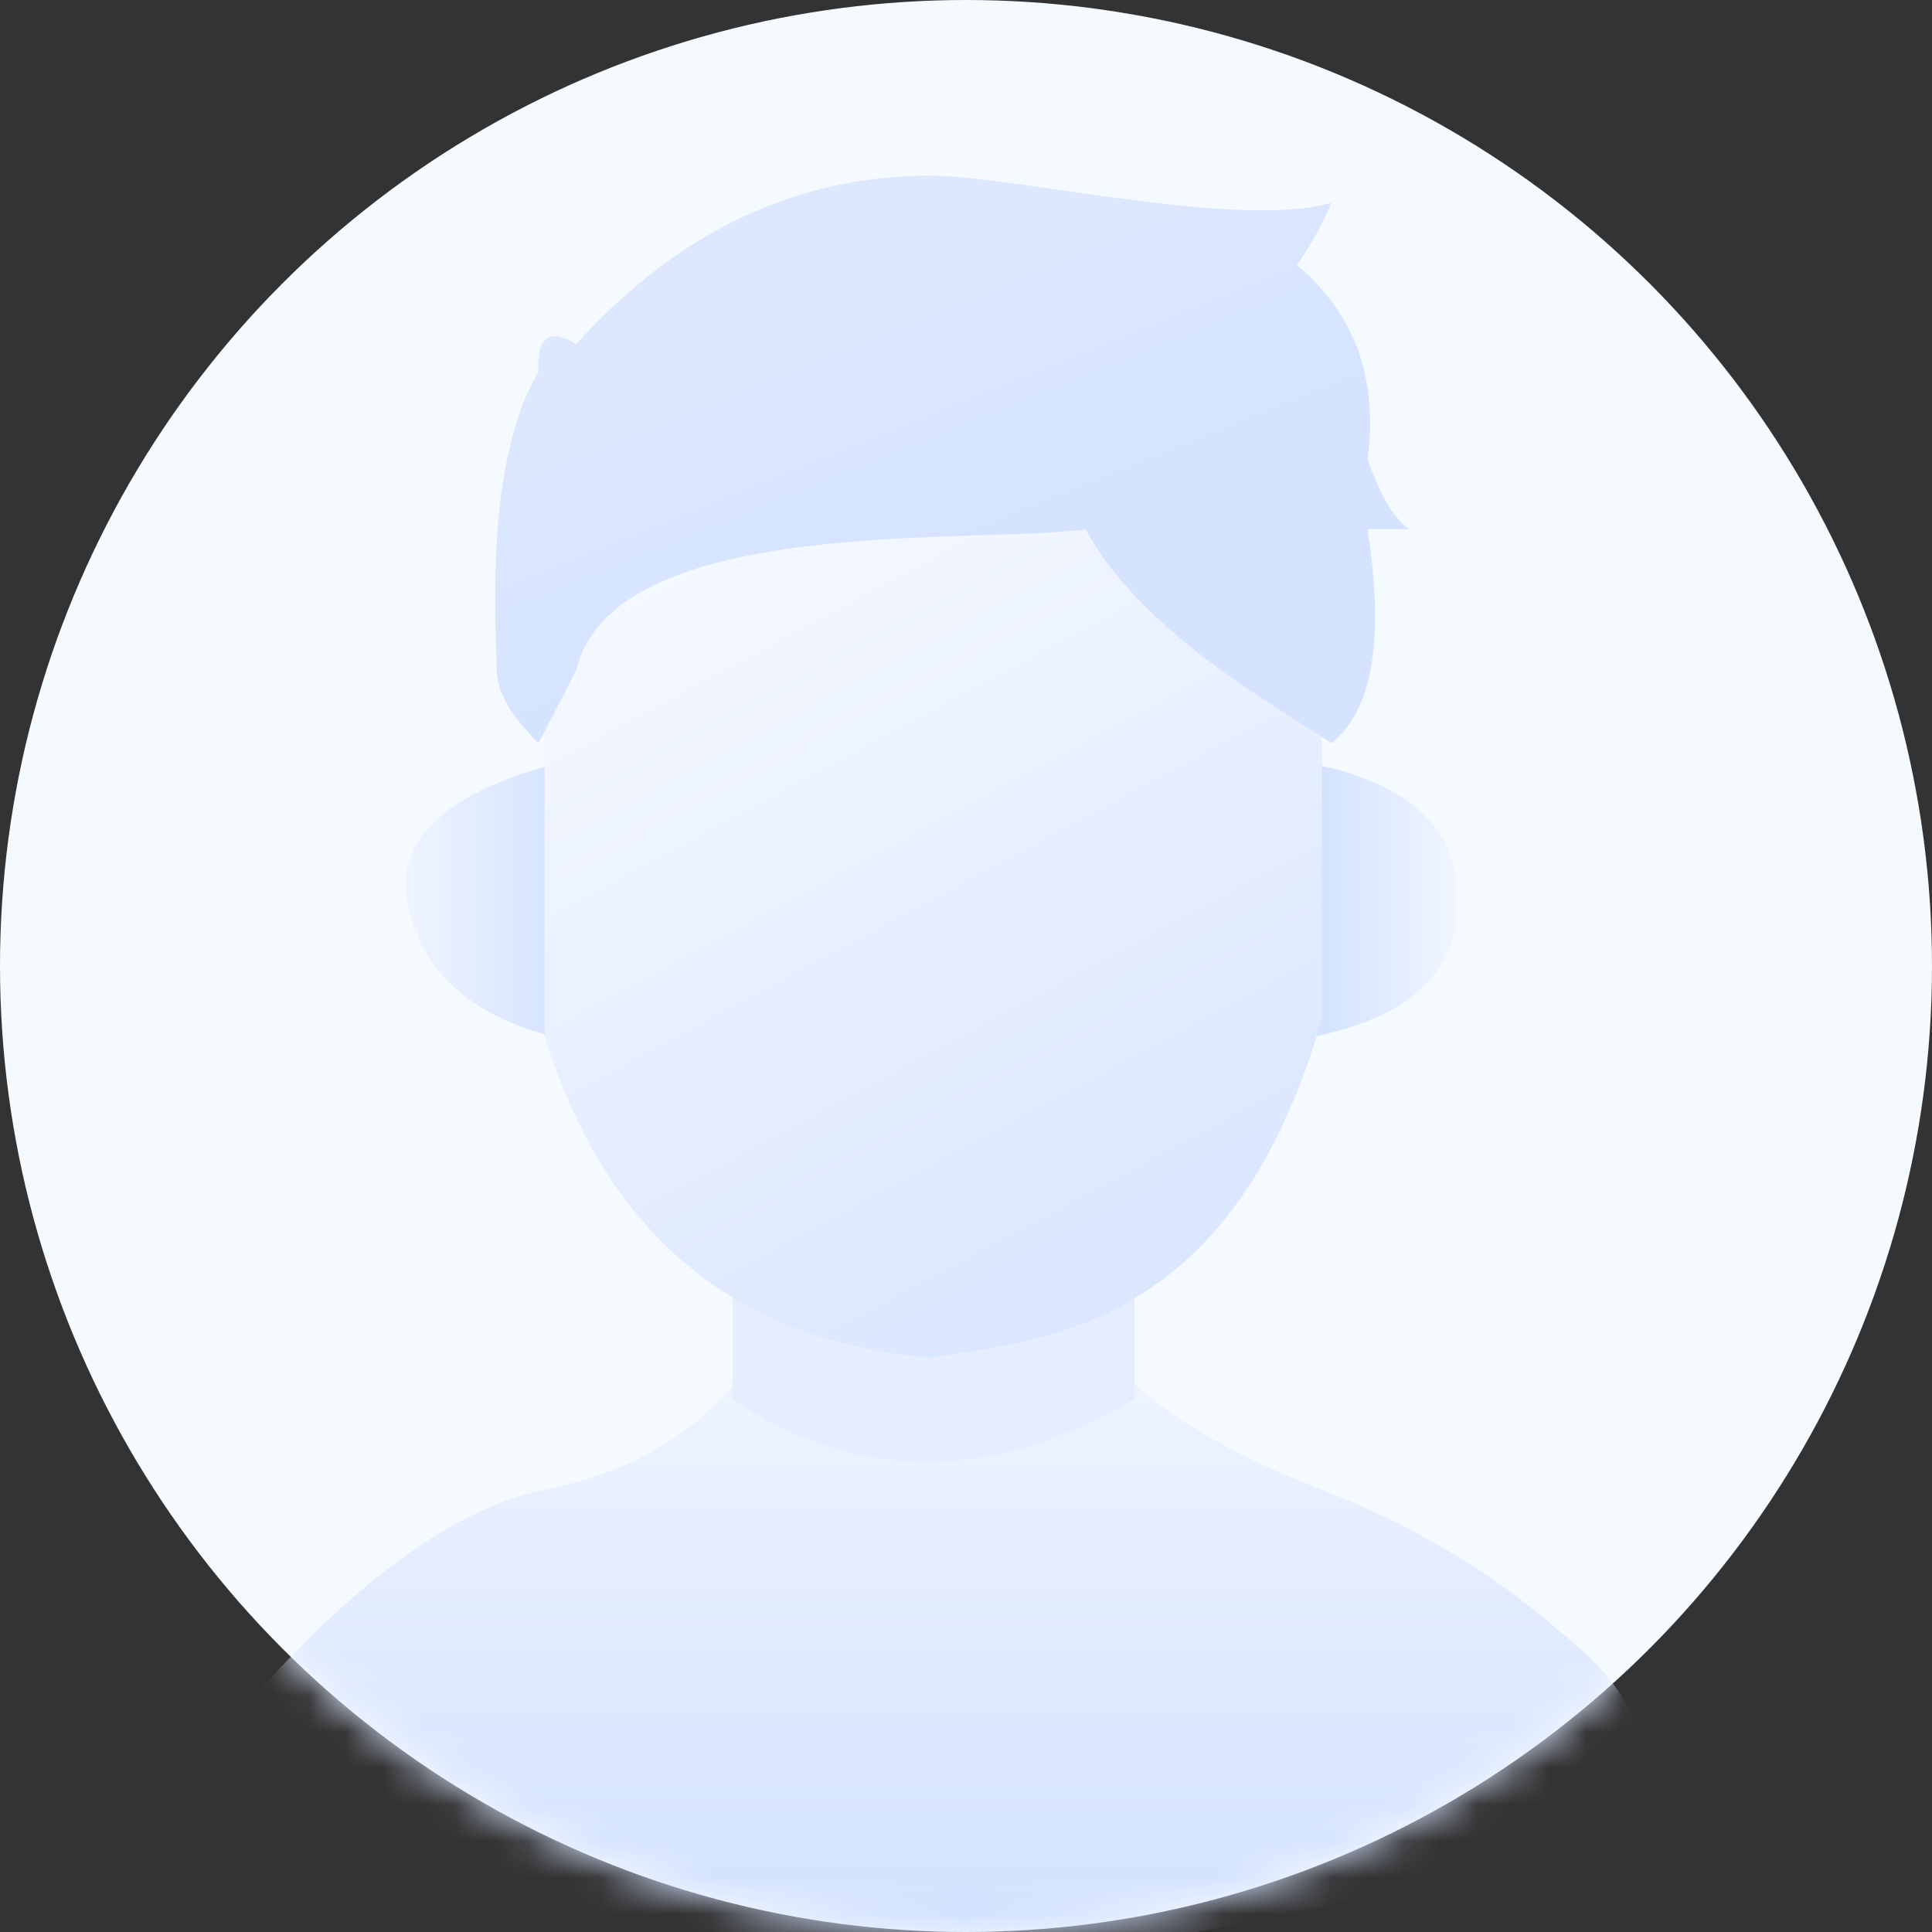 <?xml version="1.0" encoding="UTF-8"?>
<svg width="53px" height="53px" viewBox="0 0 53 53" version="1.1" xmlns="http://www.w3.org/2000/svg" xmlns:xlink="http://www.w3.org/1999/xlink">
    <rect x="0" y="0" width="53" height="53" fill="#333333" stroke="none"/>
    <!-- Generator: Sketch 60 (88103) - https://sketch.com -->
    <title>头像</title>
    <desc>Created with Sketch.</desc>
    <defs>
        <circle id="path-1" cx="26.5" cy="26.5" r="26.5"></circle>
        <linearGradient x1="50%" y1="-50.937%" x2="50%" y2="100%" id="linearGradient-3">
            <stop stop-color="#FFFFFF" offset="0%"></stop>
            <stop stop-color="#CFDFFF" offset="100%"></stop>
        </linearGradient>
        <linearGradient x1="135.559%" y1="50%" x2="-48.752%" y2="50%" id="linearGradient-4">
            <stop stop-color="#CADCFF" offset="0%"></stop>
            <stop stop-color="#FFFFFF" offset="100%"></stop>
        </linearGradient>
        <linearGradient x1="135.559%" y1="50%" x2="0%" y2="50%" id="linearGradient-5">
            <stop stop-color="#FFFFFF" offset="0%"></stop>
            <stop stop-color="#CADCFF" offset="100%"></stop>
        </linearGradient>
        <linearGradient x1="6.234%" y1="-26.533%" x2="62.044%" y2="94.028%" id="linearGradient-6">
            <stop stop-color="#FFFFFF" offset="0%"></stop>
            <stop stop-color="#DBE7FF" offset="100%"></stop>
        </linearGradient>
        <linearGradient x1="30.178%" y1="25.67%" x2="56.462%" y2="65.733%" id="linearGradient-7">
            <stop stop-color="#DDE8FE" offset="0%"></stop>
            <stop stop-color="#D5E3FF" offset="100%"></stop>
        </linearGradient>
    </defs>
    <g id="页面-1" stroke="none" stroke-width="1" fill="none" fill-rule="evenodd">
        <g id="个人中心未登录状态" transform="translate(-15, -94)">
            <g id="头像" transform="translate(15, 94)">
                <mask id="mask-2" fill="white">
                    <use xlink:href="#path-1"></use>
                </mask>
                <use id="蒙版" fill="#F5FAFF" xlink:href="#path-1"></use>
                <g id="编组-12" mask="url(#mask-2)">
                    <g transform="translate(6.264, 4.818)">
                        <path d="M-5.68434189e-14,42.526 C3.233,38.721 6.125,36.563 8.678,36.05 C11.231,35.538 13.133,34.345 14.384,32.47 L24.506,32.817 C25.674,34.008 27.504,35.086 29.997,36.05 C32.491,37.015 34.657,38.303 36.496,39.913 C40.128,42.816 39.209,45.026 33.737,46.542 C25.53,48.817 16.618,49.97 10.922,47.954 C7.124,46.61 3.484,44.801 -5.68434189e-14,42.526 Z" id="路径-51" fill="url(#linearGradient-3)"></path>
                        <path d="M24.861,30.114 L24.861,33.559 C20.931,35.856 17.251,35.856 13.822,33.559 C13.843,32.886 13.843,31.586 13.822,29.657 L24.861,30.114 Z" id="路径-50" fill="#E5EDFF"></path>
                        <path d="M9.205,16.072 C5.916,16.906 4.494,18.249 4.941,20.103 C5.387,21.956 6.808,23.152 9.205,23.691 L9.205,16.072 Z" id="路径-48" fill="url(#linearGradient-4)"></path>
                        <path d="M29.399,16.072 C32.291,16.566 33.737,17.836 33.737,19.881 C33.737,21.926 32.291,23.196 29.399,23.691 L28.711,23.691 L29.399,16.072 Z" id="路径-49" fill="url(#linearGradient-5)"></path>
                        <path d="M8.678,13.914 L8.678,23.604 C10.357,29.036 13.889,31.976 19.273,32.423 C22.509,31.92 27.563,31.56 29.988,23.168 C30.001,20.734 30.001,15.605 29.988,7.782 L9.101,7.782 L8.678,13.914 Z" id="路径-47" fill="url(#linearGradient-6)"></path>
                        <path d="M8.505,15.565 C7.743,14.814 7.362,14.144 7.362,13.555 C7.362,12.671 6.977,7.927 8.505,5.389 C8.461,4.426 8.808,4.169 9.545,4.619 C12.331,1.54 15.573,1.0658141e-14 19.273,1.0658141e-14 C21.698,0.025 27.653,1.474 30.259,0.75 C30.019,1.327 29.704,1.895 29.314,2.455 C30.904,3.793 31.549,5.569 31.25,7.782 C31.625,8.827 32.012,9.465 32.413,9.697 L31.25,9.697 C31.721,12.727 31.391,14.683 30.259,15.565 C28.721,14.542 24.991,12.474 23.517,9.697 C20.754,10.133 10.585,9.223 9.545,13.555 C9.155,14.329 8.808,14.999 8.505,15.565 Z" id="路径-46" fill="url(#linearGradient-7)"></path>
                    </g>
                </g>
            </g>
        </g>
    </g>
</svg>